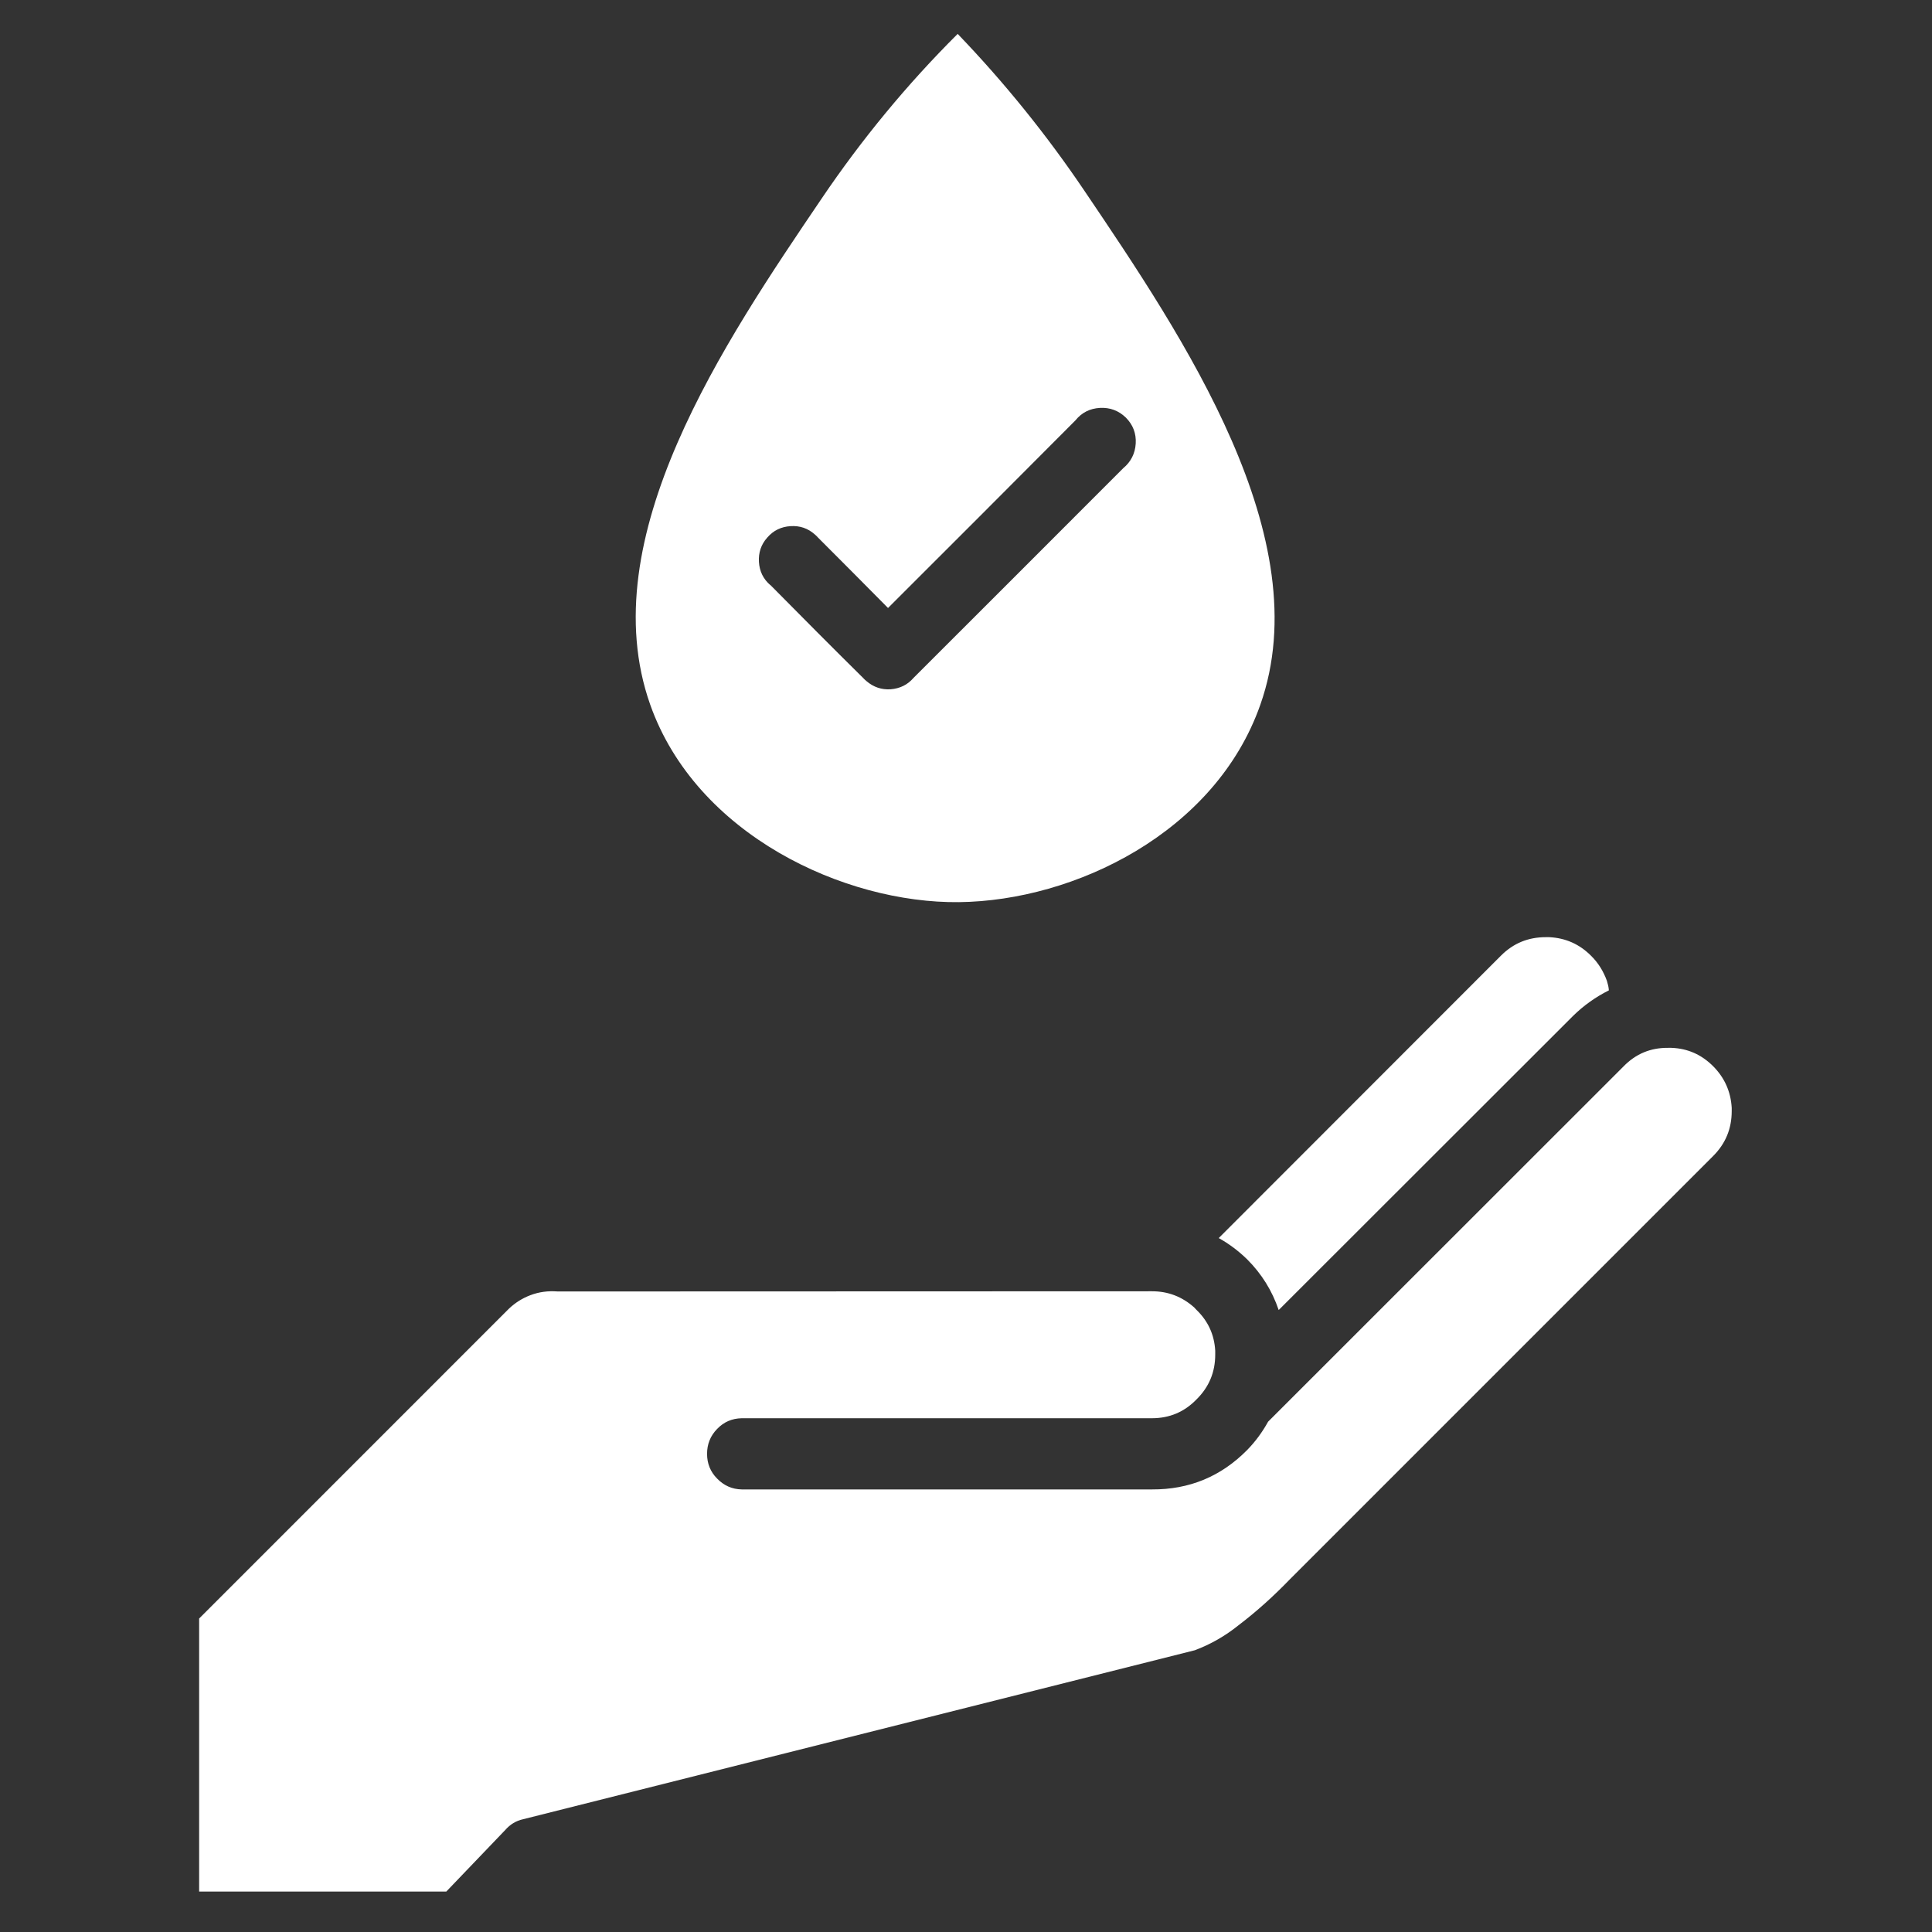 <svg xmlns="http://www.w3.org/2000/svg" xmlns:xlink="http://www.w3.org/1999/xlink" width="52" zoomAndPan="magnify" viewBox="0 0 39 39" height="52" preserveAspectRatio="xMidYMid meet" version="1.0"><rect x="0" y="0" width="39" height="39" fill="#333333" stroke="none"/><defs><clipPath id="2be69a12f8"><path d="M 4 0.684 L 35 0.684 L 35 38.184 L 4 38.184 Z M 4 0.684 " clip-rule="nonzero"/></clipPath></defs><g clip-path="url(#2be69a12f8)"><path fill="#ffffff" d="M 24.602 24.992 L 30.301 19.289 C 30.551 19.039 30.852 18.918 31.203 18.918 L 31.273 18.918 C 31.602 18.934 31.883 19.059 32.113 19.289 C 32.262 19.434 32.367 19.605 32.438 19.801 C 32.457 19.863 32.473 19.926 32.477 19.992 C 32.211 20.125 31.969 20.297 31.758 20.504 L 25.812 26.445 C 25.68 26.055 25.469 25.715 25.176 25.422 C 25.004 25.254 24.812 25.109 24.602 24.992 Z M 13.125 14.223 C 11.938 10.863 14.625 6.902 16.586 4.008 C 17.395 2.812 18.309 1.703 19.332 0.684 C 20.277 1.668 21.129 2.723 21.891 3.852 C 23.891 6.812 26.629 10.863 25.441 14.227 C 24.535 16.805 21.695 18.184 19.359 18.211 C 17.047 18.238 14.055 16.852 13.125 14.223 Z M 15.551 11.809 C 15.996 12.262 16.969 13.238 17.422 13.684 C 17.445 13.707 17.465 13.73 17.492 13.75 C 17.633 13.871 17.797 13.926 17.98 13.914 C 18.168 13.898 18.32 13.824 18.441 13.684 C 19.539 12.586 21.578 10.551 22.672 9.453 C 22.828 9.324 22.914 9.156 22.926 8.953 C 22.938 8.75 22.871 8.574 22.727 8.43 C 22.582 8.289 22.406 8.223 22.203 8.234 C 22 8.246 21.836 8.328 21.707 8.488 L 19.77 10.43 C 19.164 11.035 18.559 11.641 17.926 12.273 C 17.621 11.965 16.809 11.145 16.516 10.855 C 16.496 10.832 16.473 10.809 16.449 10.789 C 16.309 10.664 16.145 10.609 15.957 10.621 C 15.77 10.633 15.613 10.707 15.488 10.852 C 15.363 10.992 15.309 11.156 15.32 11.344 C 15.332 11.531 15.406 11.688 15.551 11.812 Z M 34.582 21.523 C 34.348 21.289 34.07 21.164 33.738 21.152 L 33.676 21.152 C 33.32 21.148 33.02 21.273 32.773 21.527 L 25.598 28.699 C 25.484 28.906 25.344 29.098 25.176 29.27 C 24.648 29.805 24.008 30.07 23.254 30.066 L 14.973 30.066 C 14.777 30.062 14.613 29.988 14.477 29.848 C 14.34 29.711 14.273 29.543 14.273 29.348 C 14.273 29.152 14.34 28.984 14.477 28.844 C 14.613 28.703 14.777 28.633 14.973 28.629 L 23.254 28.629 C 23.605 28.629 23.906 28.504 24.152 28.25 C 24.406 28 24.531 27.699 24.531 27.344 L 24.531 27.266 C 24.512 26.941 24.387 26.668 24.152 26.441 L 24.105 26.391 C 23.863 26.176 23.582 26.066 23.254 26.066 L 11.258 26.07 C 11.066 26.055 10.883 26.078 10.707 26.145 C 10.543 26.207 10.402 26.297 10.277 26.414 L 4.02 32.672 L 4.02 38.332 L 8.867 38.332 L 10.199 36.941 C 10.297 36.828 10.418 36.754 10.562 36.723 L 24.121 33.312 C 24.441 33.191 24.734 33.023 25 32.809 C 25.371 32.527 25.715 32.215 26.039 31.879 L 34.582 23.336 C 34.832 23.086 34.957 22.785 34.957 22.43 L 34.957 22.363 C 34.938 22.035 34.812 21.754 34.582 21.523 Z M 34.582 21.523 " fill-opacity="1" fill-rule="nonzero"/></g></svg>